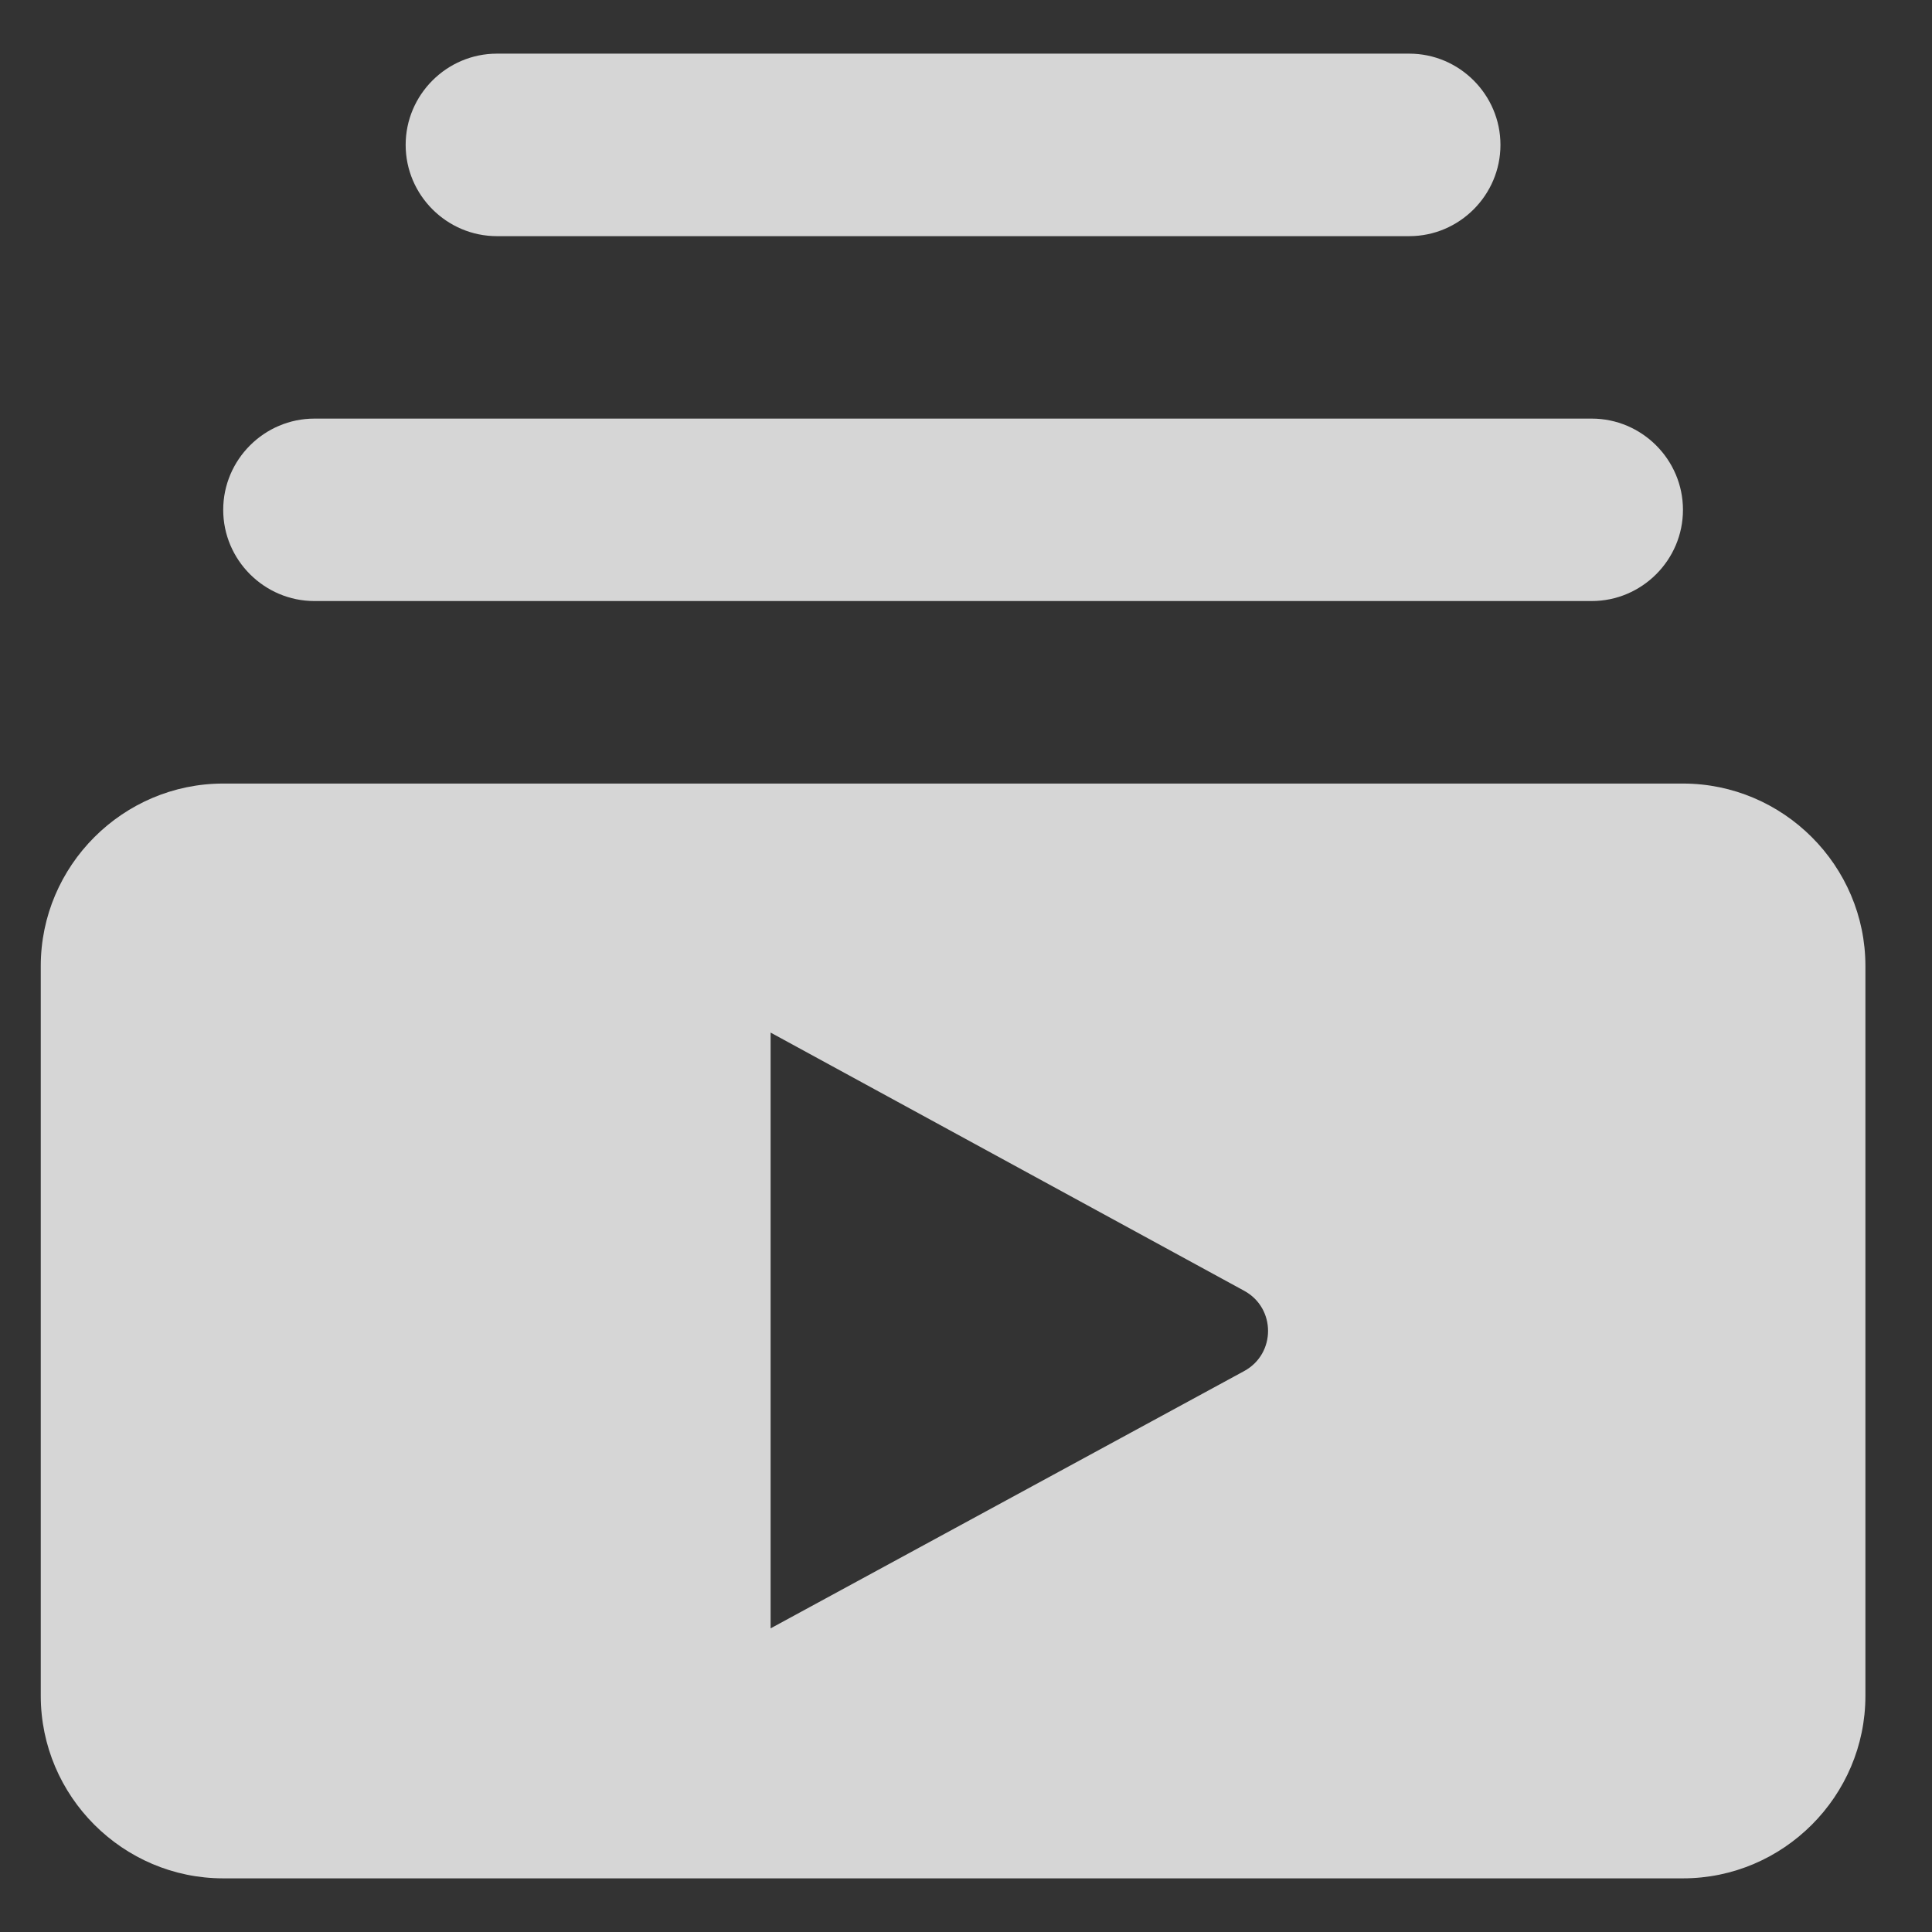 <svg width="30" height="30" viewBox="0 0 30 30" fill="none" xmlns="http://www.w3.org/2000/svg" xmlns:xlink="http://www.w3.org/1999/xlink">
<rect x="0" y="0" width="30" height="30" fill="#333333" stroke="none"/>
<path d="M24.716,9.333L4.883,9.333C4.104,9.333 3.466,8.696 3.466,7.917C3.466,7.137 4.104,6.5 4.883,6.5L24.716,6.5C25.495,6.5 26.133,7.137 26.133,7.917C26.133,8.696 25.495,9.333 24.716,9.333ZM21.883,0.833L7.716,0.833C6.937,0.833 6.299,1.471 6.299,2.25C6.299,3.029 6.937,3.667 7.716,3.667L21.883,3.667C22.662,3.667 23.299,3.029 23.299,2.25C23.299,1.471 22.662,0.833 21.883,0.833ZM28.966,15L28.966,26.333C28.966,27.892 27.691,29.167 26.133,29.167L3.466,29.167C1.908,29.167 0.633,27.892 0.633,26.333L0.633,15C0.633,13.442 1.908,12.167 3.466,12.167L26.133,12.167C27.691,12.167 28.966,13.442 28.966,15ZM19.319,20.043L11.966,16.034L11.966,25.285L19.319,21.29C19.814,21.021 19.814,20.312 19.319,20.043Z" fill="#FFFFFF" fill-opacity="0.8"/>
</svg>
